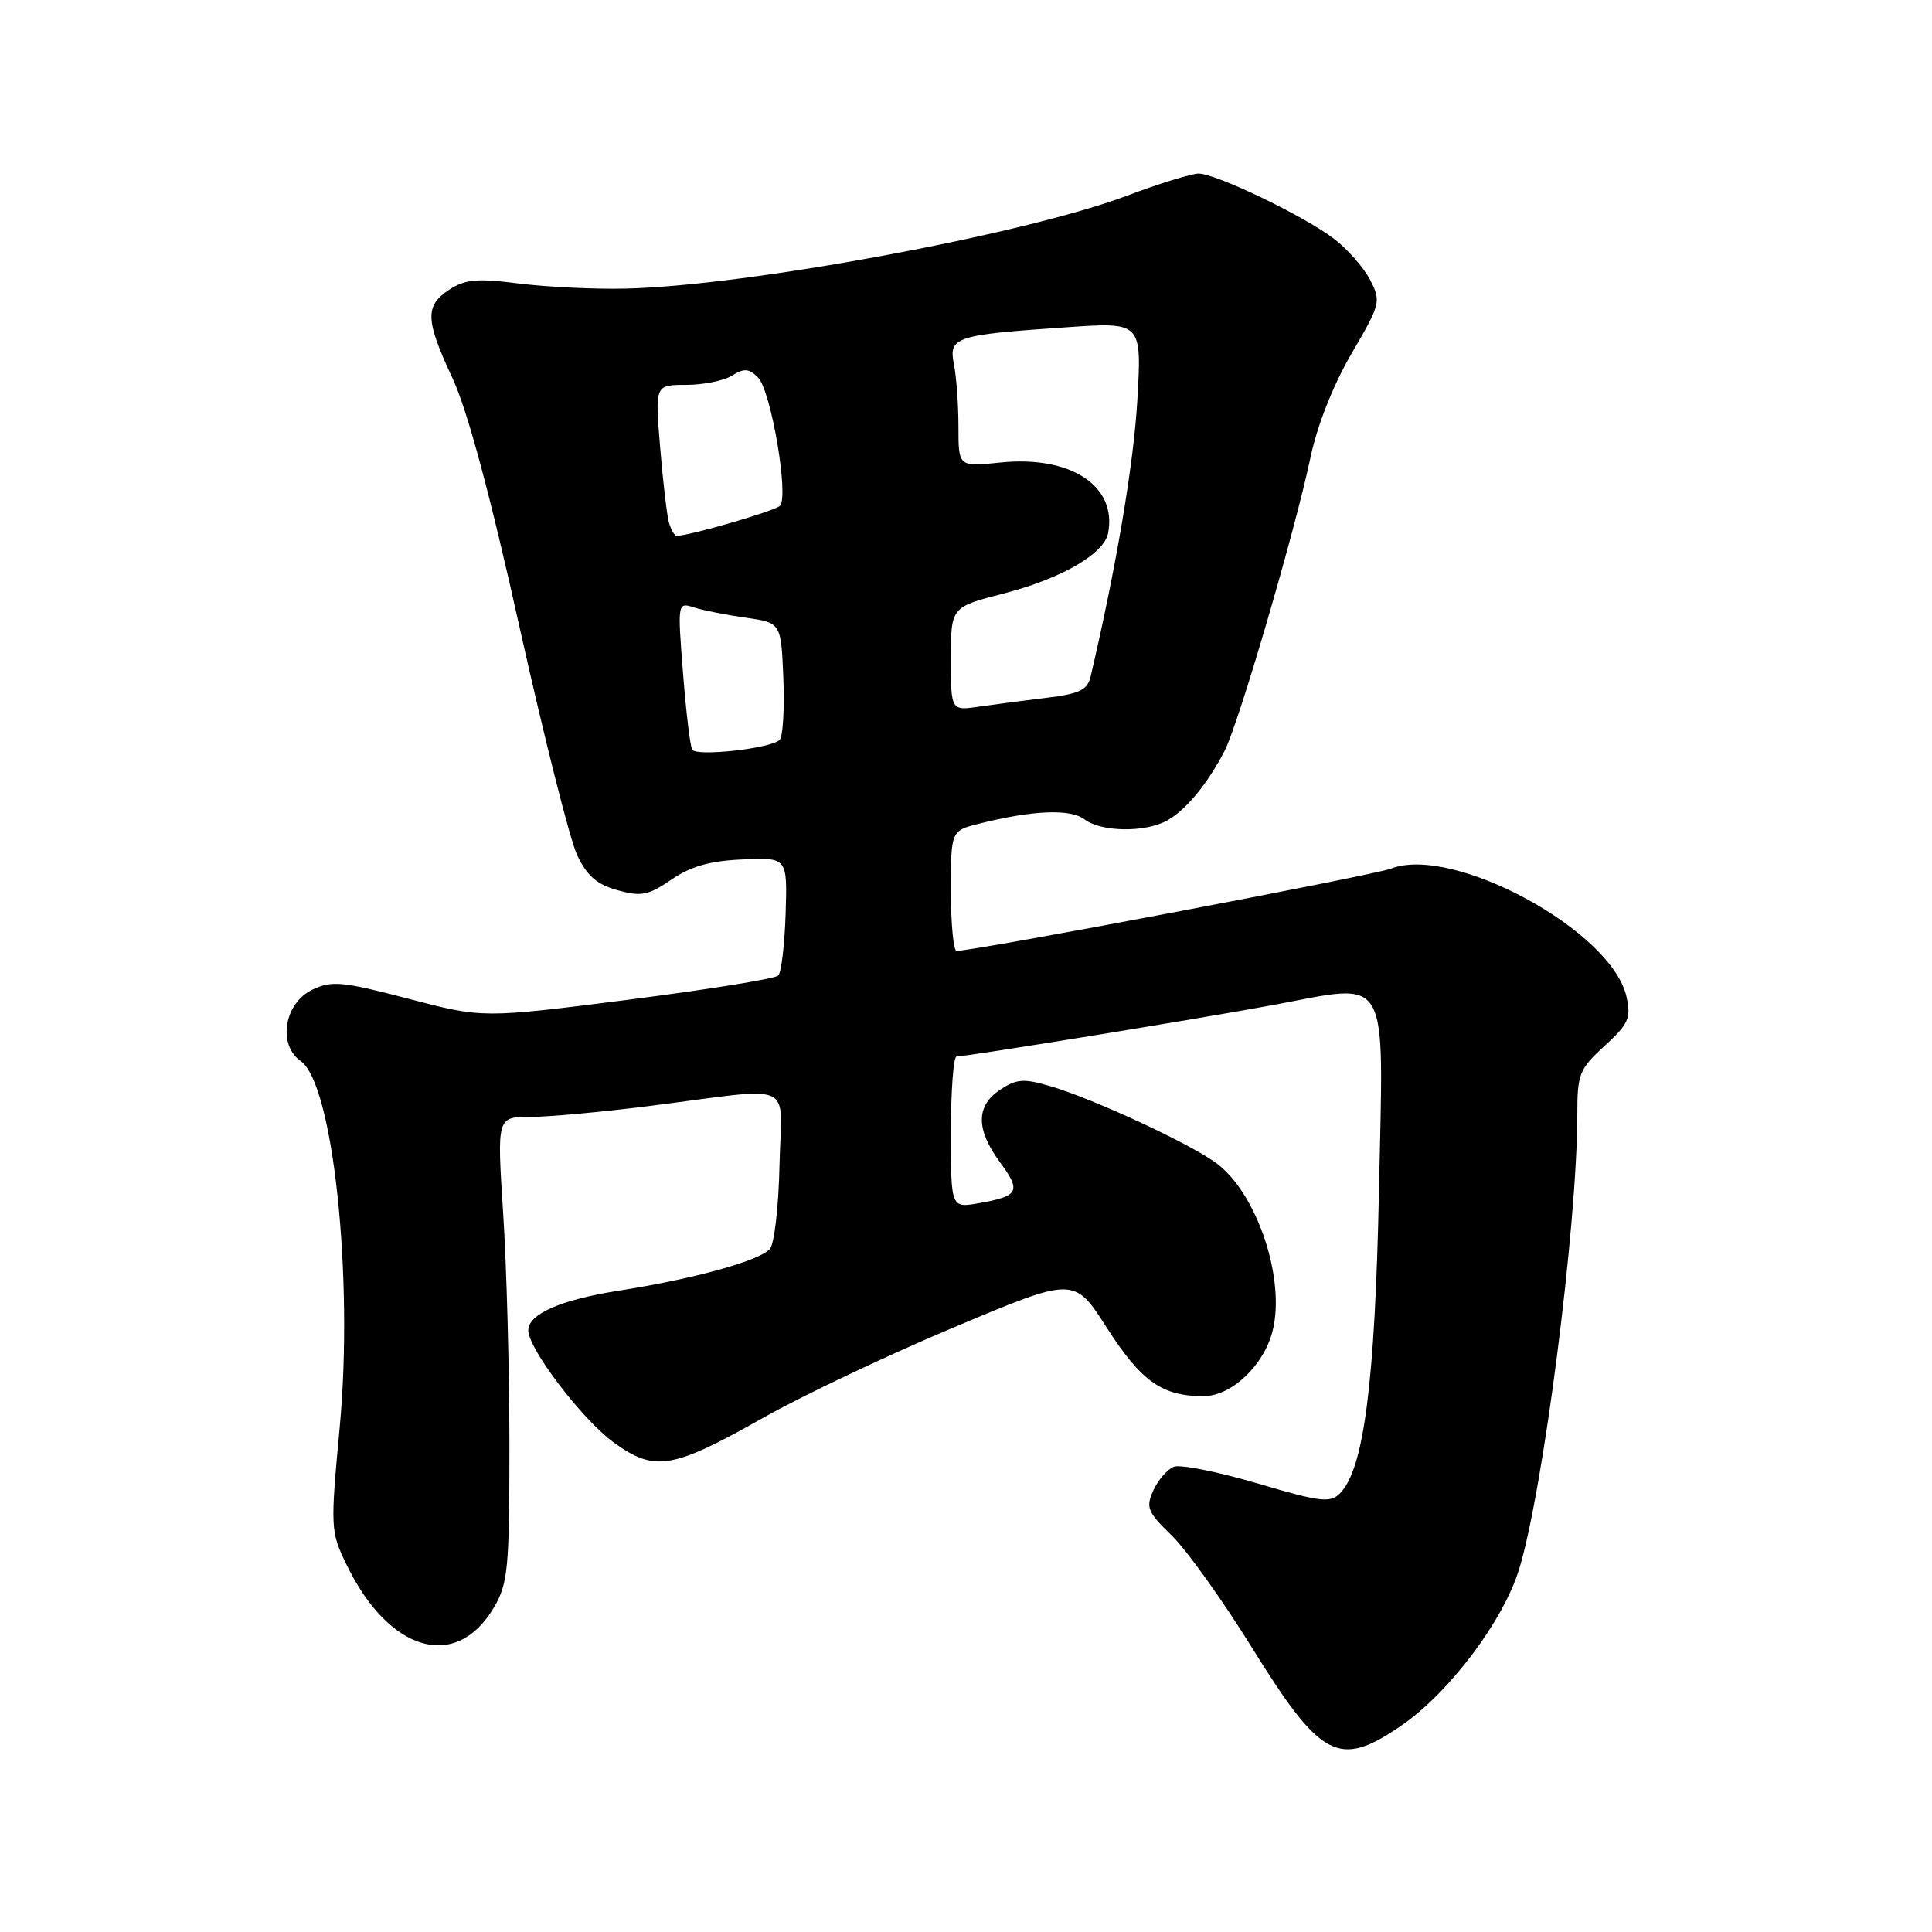 <?xml version="1.0" encoding="UTF-8" standalone="no"?>
<!DOCTYPE svg PUBLIC "-//W3C//DTD SVG 1.1//EN" "http://www.w3.org/Graphics/SVG/1.1/DTD/svg11.dtd" >
<svg xmlns="http://www.w3.org/2000/svg" xmlns:xlink="http://www.w3.org/1999/xlink" version="1.1" viewBox="0 0 256 256">
 <g >
 <path fill="currentColor"
d=" M 185.64 228.68 C 191.97 224.35 199.16 214.84 201.28 207.96 C 204.47 197.64 208.99 162.37 209.00 147.70 C 209.00 142.31 209.26 141.66 212.61 138.59 C 215.79 135.68 216.14 134.90 215.52 132.08 C 213.60 123.35 192.54 111.90 184.30 115.10 C 182.00 115.99 129.22 125.99 126.75 126.00 C 126.34 126.00 126.00 122.42 126.00 118.04 C 126.00 110.08 126.00 110.08 129.75 109.14 C 136.88 107.35 141.83 107.15 143.70 108.57 C 145.93 110.26 151.77 110.34 154.67 108.71 C 157.17 107.31 160.04 103.81 162.28 99.46 C 164.15 95.81 171.62 70.26 173.65 60.60 C 174.53 56.39 176.65 51.03 179.08 46.86 C 182.94 40.26 183.02 39.94 181.54 37.07 C 180.69 35.44 178.54 32.99 176.75 31.63 C 172.79 28.61 161.13 23.00 158.81 23.00 C 157.89 23.00 153.61 24.32 149.31 25.94 C 135.63 31.08 98.97 37.88 82.90 38.24 C 78.83 38.34 72.48 38.03 68.79 37.57 C 63.22 36.86 61.65 37.00 59.54 38.38 C 56.28 40.52 56.34 42.37 59.97 50.14 C 61.92 54.32 64.96 65.60 68.84 83.09 C 72.10 97.72 75.53 111.32 76.48 113.32 C 77.78 116.06 79.11 117.21 81.83 117.96 C 84.97 118.83 85.91 118.64 88.97 116.55 C 91.55 114.78 94.10 114.06 98.42 113.88 C 104.33 113.62 104.33 113.62 104.10 121.06 C 103.97 125.15 103.53 128.85 103.12 129.27 C 102.70 129.69 93.73 131.13 83.17 132.48 C 63.98 134.92 63.98 134.92 54.13 132.34 C 45.35 130.04 43.96 129.91 41.39 131.14 C 37.66 132.92 36.76 138.44 39.85 140.60 C 44.14 143.61 46.87 169.27 45.01 189.16 C 43.77 202.48 43.79 202.94 45.91 207.31 C 51.53 218.92 60.44 221.51 65.45 212.99 C 67.31 209.82 67.50 207.85 67.50 191.50 C 67.50 181.60 67.13 167.76 66.67 160.75 C 65.85 148.00 65.85 148.00 70.21 148.00 C 72.62 148.00 79.74 147.35 86.04 146.55 C 105.86 144.04 103.53 142.99 103.29 154.35 C 103.18 159.76 102.61 164.77 102.03 165.47 C 100.72 167.04 92.01 169.45 82.00 171.02 C 74.29 172.23 70.00 174.11 70.00 176.29 C 70.00 178.71 77.15 188.10 81.29 191.11 C 86.74 195.07 89.04 194.69 101.12 187.87 C 106.28 184.95 117.66 179.55 126.42 175.87 C 142.33 169.17 142.33 169.17 146.65 175.92 C 151.21 183.04 153.97 185.00 159.46 185.00 C 163.18 185.00 167.47 180.94 168.63 176.34 C 170.38 169.38 166.47 157.89 161.03 154.02 C 157.28 151.35 144.89 145.62 139.30 143.96 C 135.66 142.88 134.74 142.94 132.55 144.38 C 129.30 146.50 129.29 149.64 132.50 154.00 C 135.34 157.85 135.02 158.49 129.75 159.42 C 126.00 160.09 126.00 160.09 126.00 150.05 C 126.00 144.52 126.34 140.00 126.75 139.99 C 128.25 139.97 158.75 135.01 168.58 133.19 C 184.42 130.26 183.32 128.35 182.72 157.76 C 182.20 183.21 180.72 194.71 177.55 197.88 C 176.25 199.18 174.94 199.02 166.59 196.55 C 161.37 195.01 156.40 194.02 155.54 194.35 C 154.68 194.68 153.47 196.08 152.83 197.47 C 151.80 199.74 152.03 200.33 155.25 203.45 C 157.21 205.35 161.99 212.03 165.87 218.29 C 175.06 233.10 177.39 234.32 185.64 228.68 Z  M 91.72 99.33 C 91.45 98.87 90.90 94.29 90.50 89.15 C 89.77 79.82 89.78 79.79 91.97 80.49 C 93.19 80.88 96.28 81.49 98.84 81.85 C 103.50 82.52 103.50 82.52 103.80 89.91 C 103.96 93.98 103.74 97.64 103.30 98.05 C 102.08 99.19 92.28 100.27 91.72 99.33 Z  M 126.00 87.31 C 126.00 80.44 126.00 80.44 132.96 78.65 C 140.63 76.67 146.30 73.40 146.83 70.64 C 148.04 64.37 141.84 60.32 132.52 61.29 C 127.00 61.86 127.00 61.86 127.00 56.55 C 127.00 53.64 126.73 49.90 126.40 48.26 C 125.68 44.65 126.54 44.37 141.40 43.36 C 151.30 42.68 151.30 42.68 150.70 53.09 C 150.20 61.60 147.89 75.23 144.51 89.66 C 144.10 91.41 143.04 91.93 138.75 92.45 C 135.86 92.80 131.81 93.33 129.75 93.63 C 126.00 94.18 126.00 94.18 126.00 87.31 Z  M 88.64 69.25 C 88.37 68.29 87.84 63.79 87.47 59.25 C 86.79 51.00 86.79 51.00 90.91 51.00 C 93.17 51.00 95.91 50.45 97.00 49.77 C 98.60 48.77 99.24 48.82 100.44 50.02 C 102.17 51.76 104.57 65.84 103.34 67.03 C 102.63 67.72 91.33 71.00 89.67 71.00 C 89.38 71.00 88.91 70.21 88.64 69.25 Z "/>
</g>
</svg>